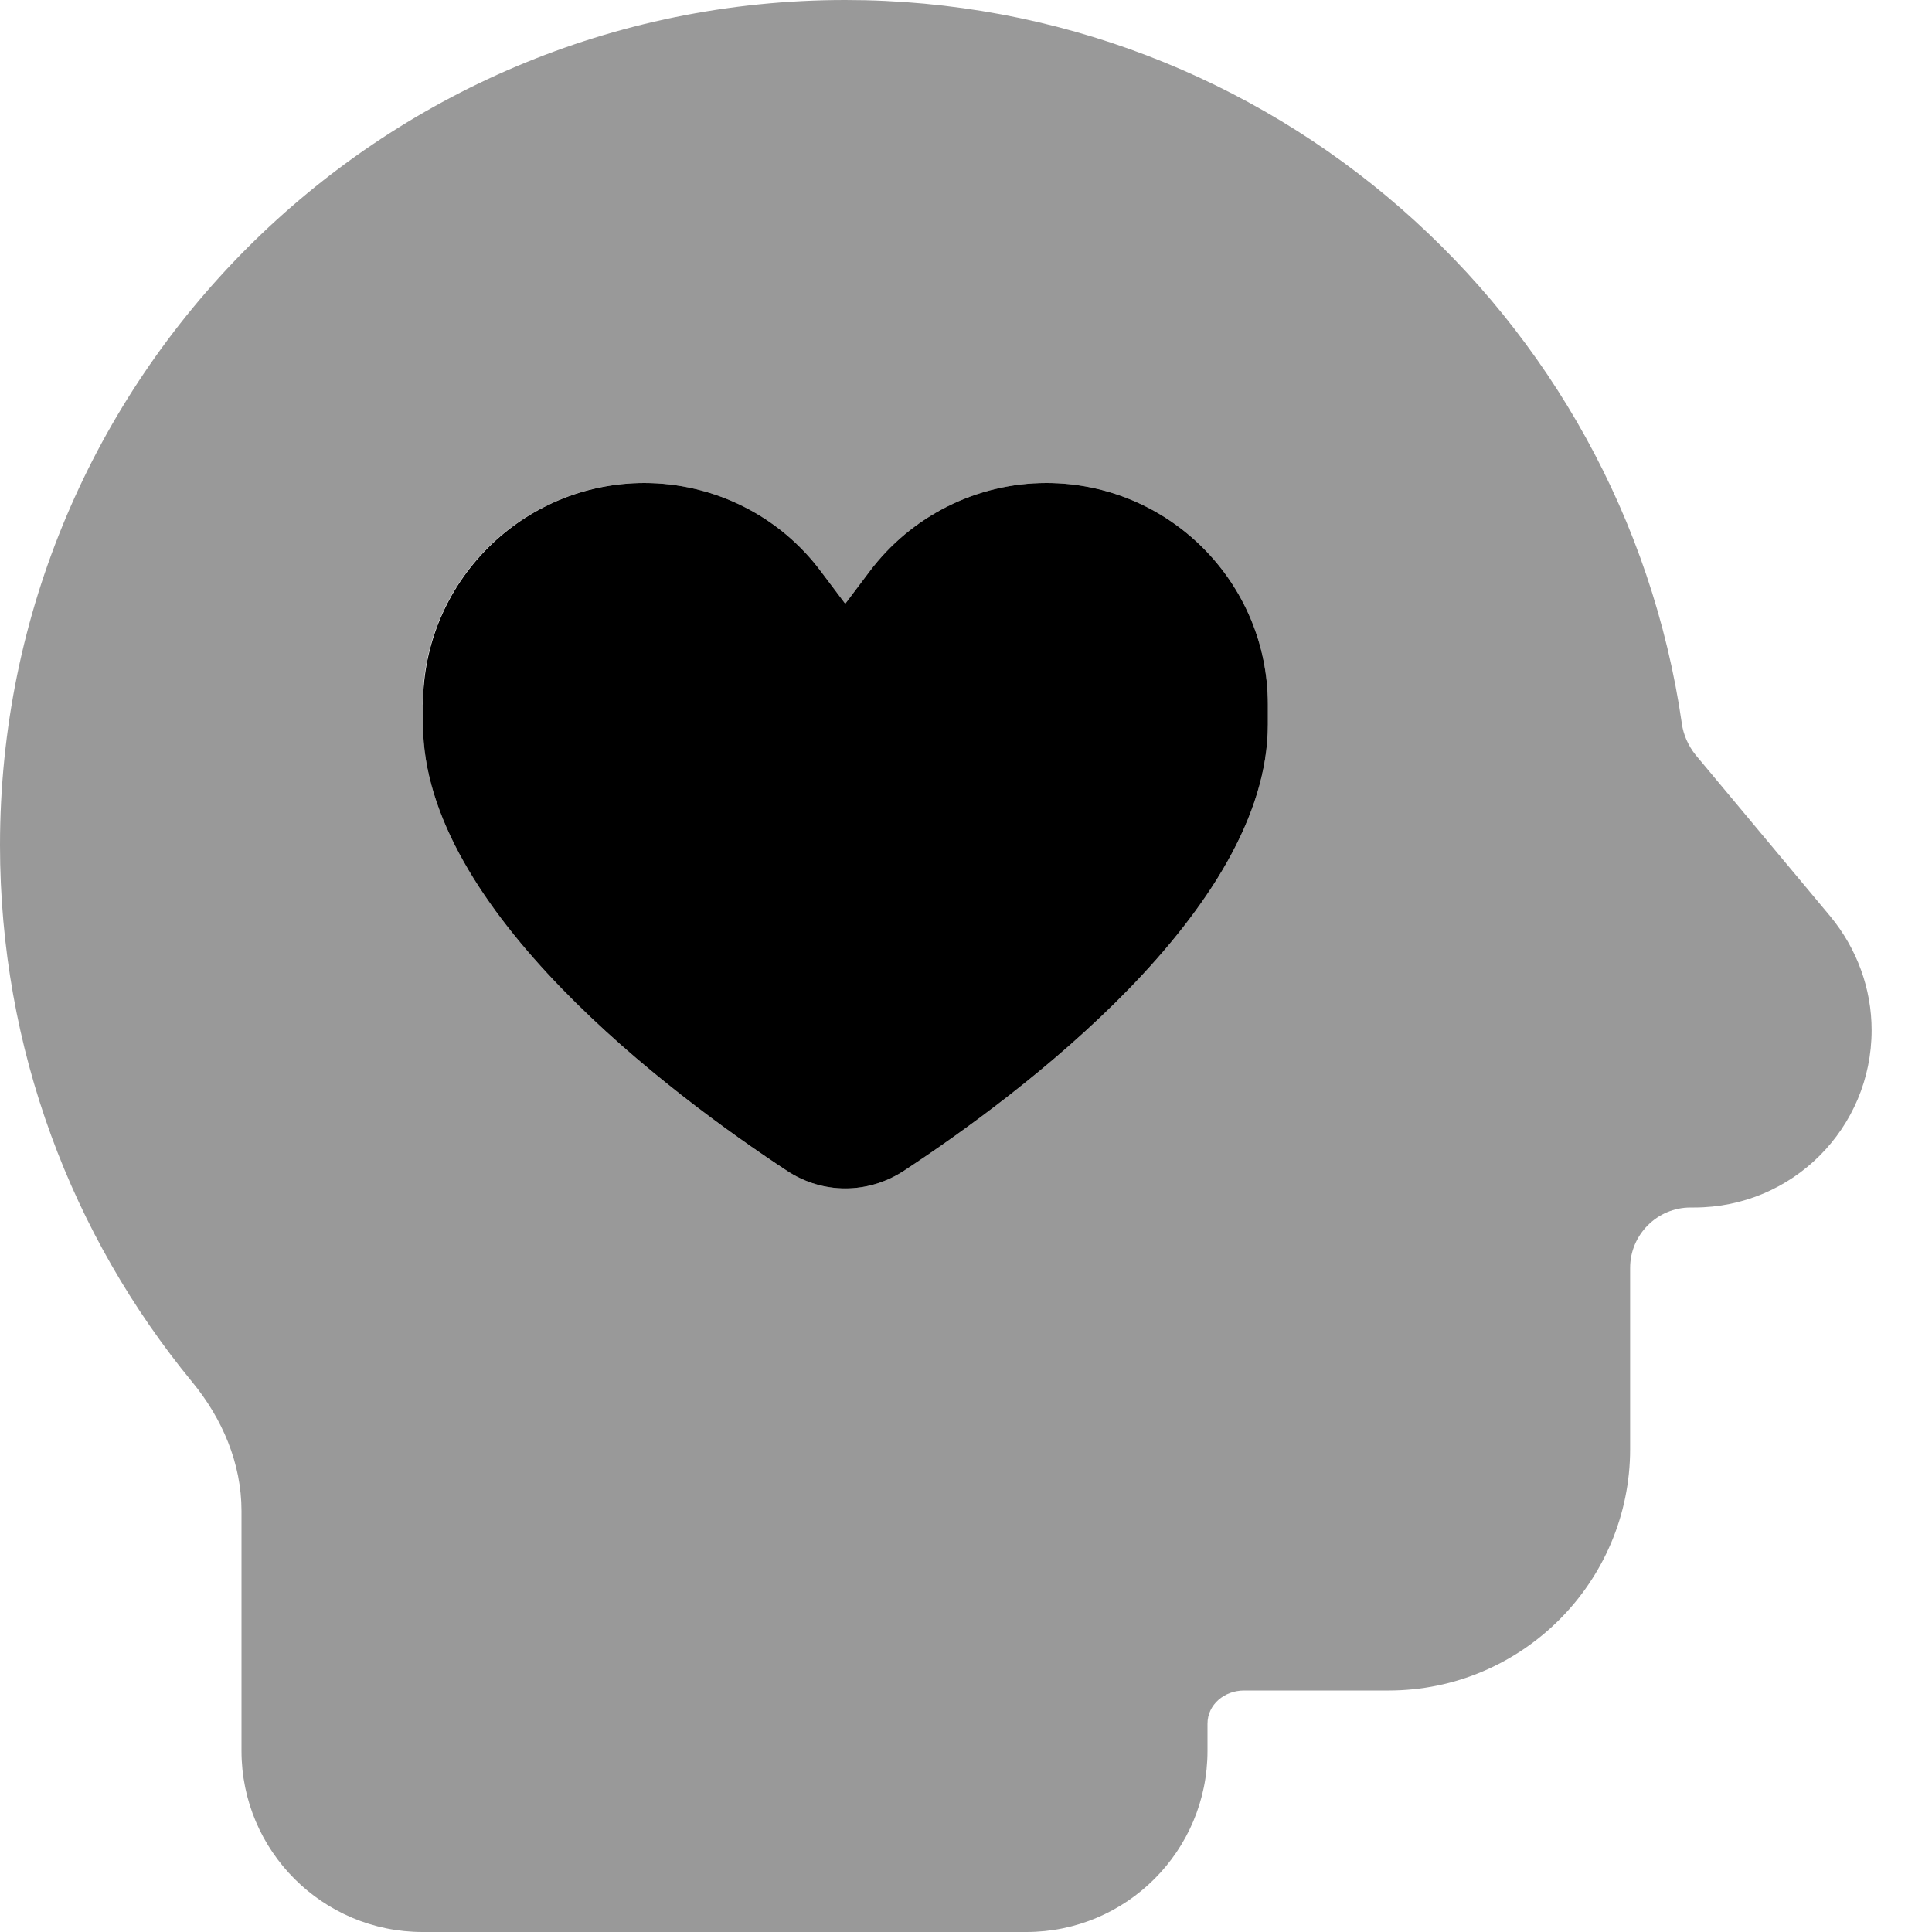 <svg fill="currentColor" xmlns="http://www.w3.org/2000/svg" viewBox="0 0 512 512"><!--! Font Awesome Pro 7.0.1 by @fontawesome - https://fontawesome.com License - https://fontawesome.com/license (Commercial License) Copyright 2025 Fonticons, Inc. --><path opacity=".4" fill="currentColor" d="M0 224c0 54 19.1 103.5 50.9 142.2 8 9.7 13.1 21.6 13.1 34.2L64 464c0 26.5 21.5 48 48 48l160 0c26.5 0 48-21.5 48-48l0-7.2c0-5.1 4.5-8.8 9.7-8.8l38.3 0c35.3 0 64-28.7 64-64l0-48c0-8.8 7.2-16 16-16l1 0c26 0 47-21 47-47 0-11-3.9-21.6-10.9-30.1L449.3 200C447.4 197.6 446.1 194.7 445.7 191.7 430 83.3 336.7 0 224 0 100.3 0 0 100.3 0 224zm112-37.3c0-32.4 26.3-58.7 58.7-58.7 18.5 0 35.9 8.7 46.9 23.5l6.4 8.5 6.4-8.5c11.1-14.8 28.5-23.5 46.9-23.5 32.4 0 58.7 26.3 58.7 58.7l0 5.3c0 49.1-65.8 98.1-96.5 118.3-9.5 6.2-21.5 6.2-30.9 0-30.7-20.2-96.5-69.3-96.5-118.3l0-5.3z"/><path fill="currentColor" d="M170.7 128c18.5 0 35.9 8.7 46.9 23.5l6.4 8.5 6.4-8.5c11.1-14.8 28.5-23.5 46.9-23.5 32.4 0 58.7 26.3 58.7 58.7l0 5.3c0 49.1-65.8 98.1-96.5 118.3-9.5 6.2-21.5 6.2-30.9 0-30.7-20.2-96.5-69.3-96.5-118.3l0-5.3c0-32.4 26.3-58.7 58.7-58.7z"/></svg>